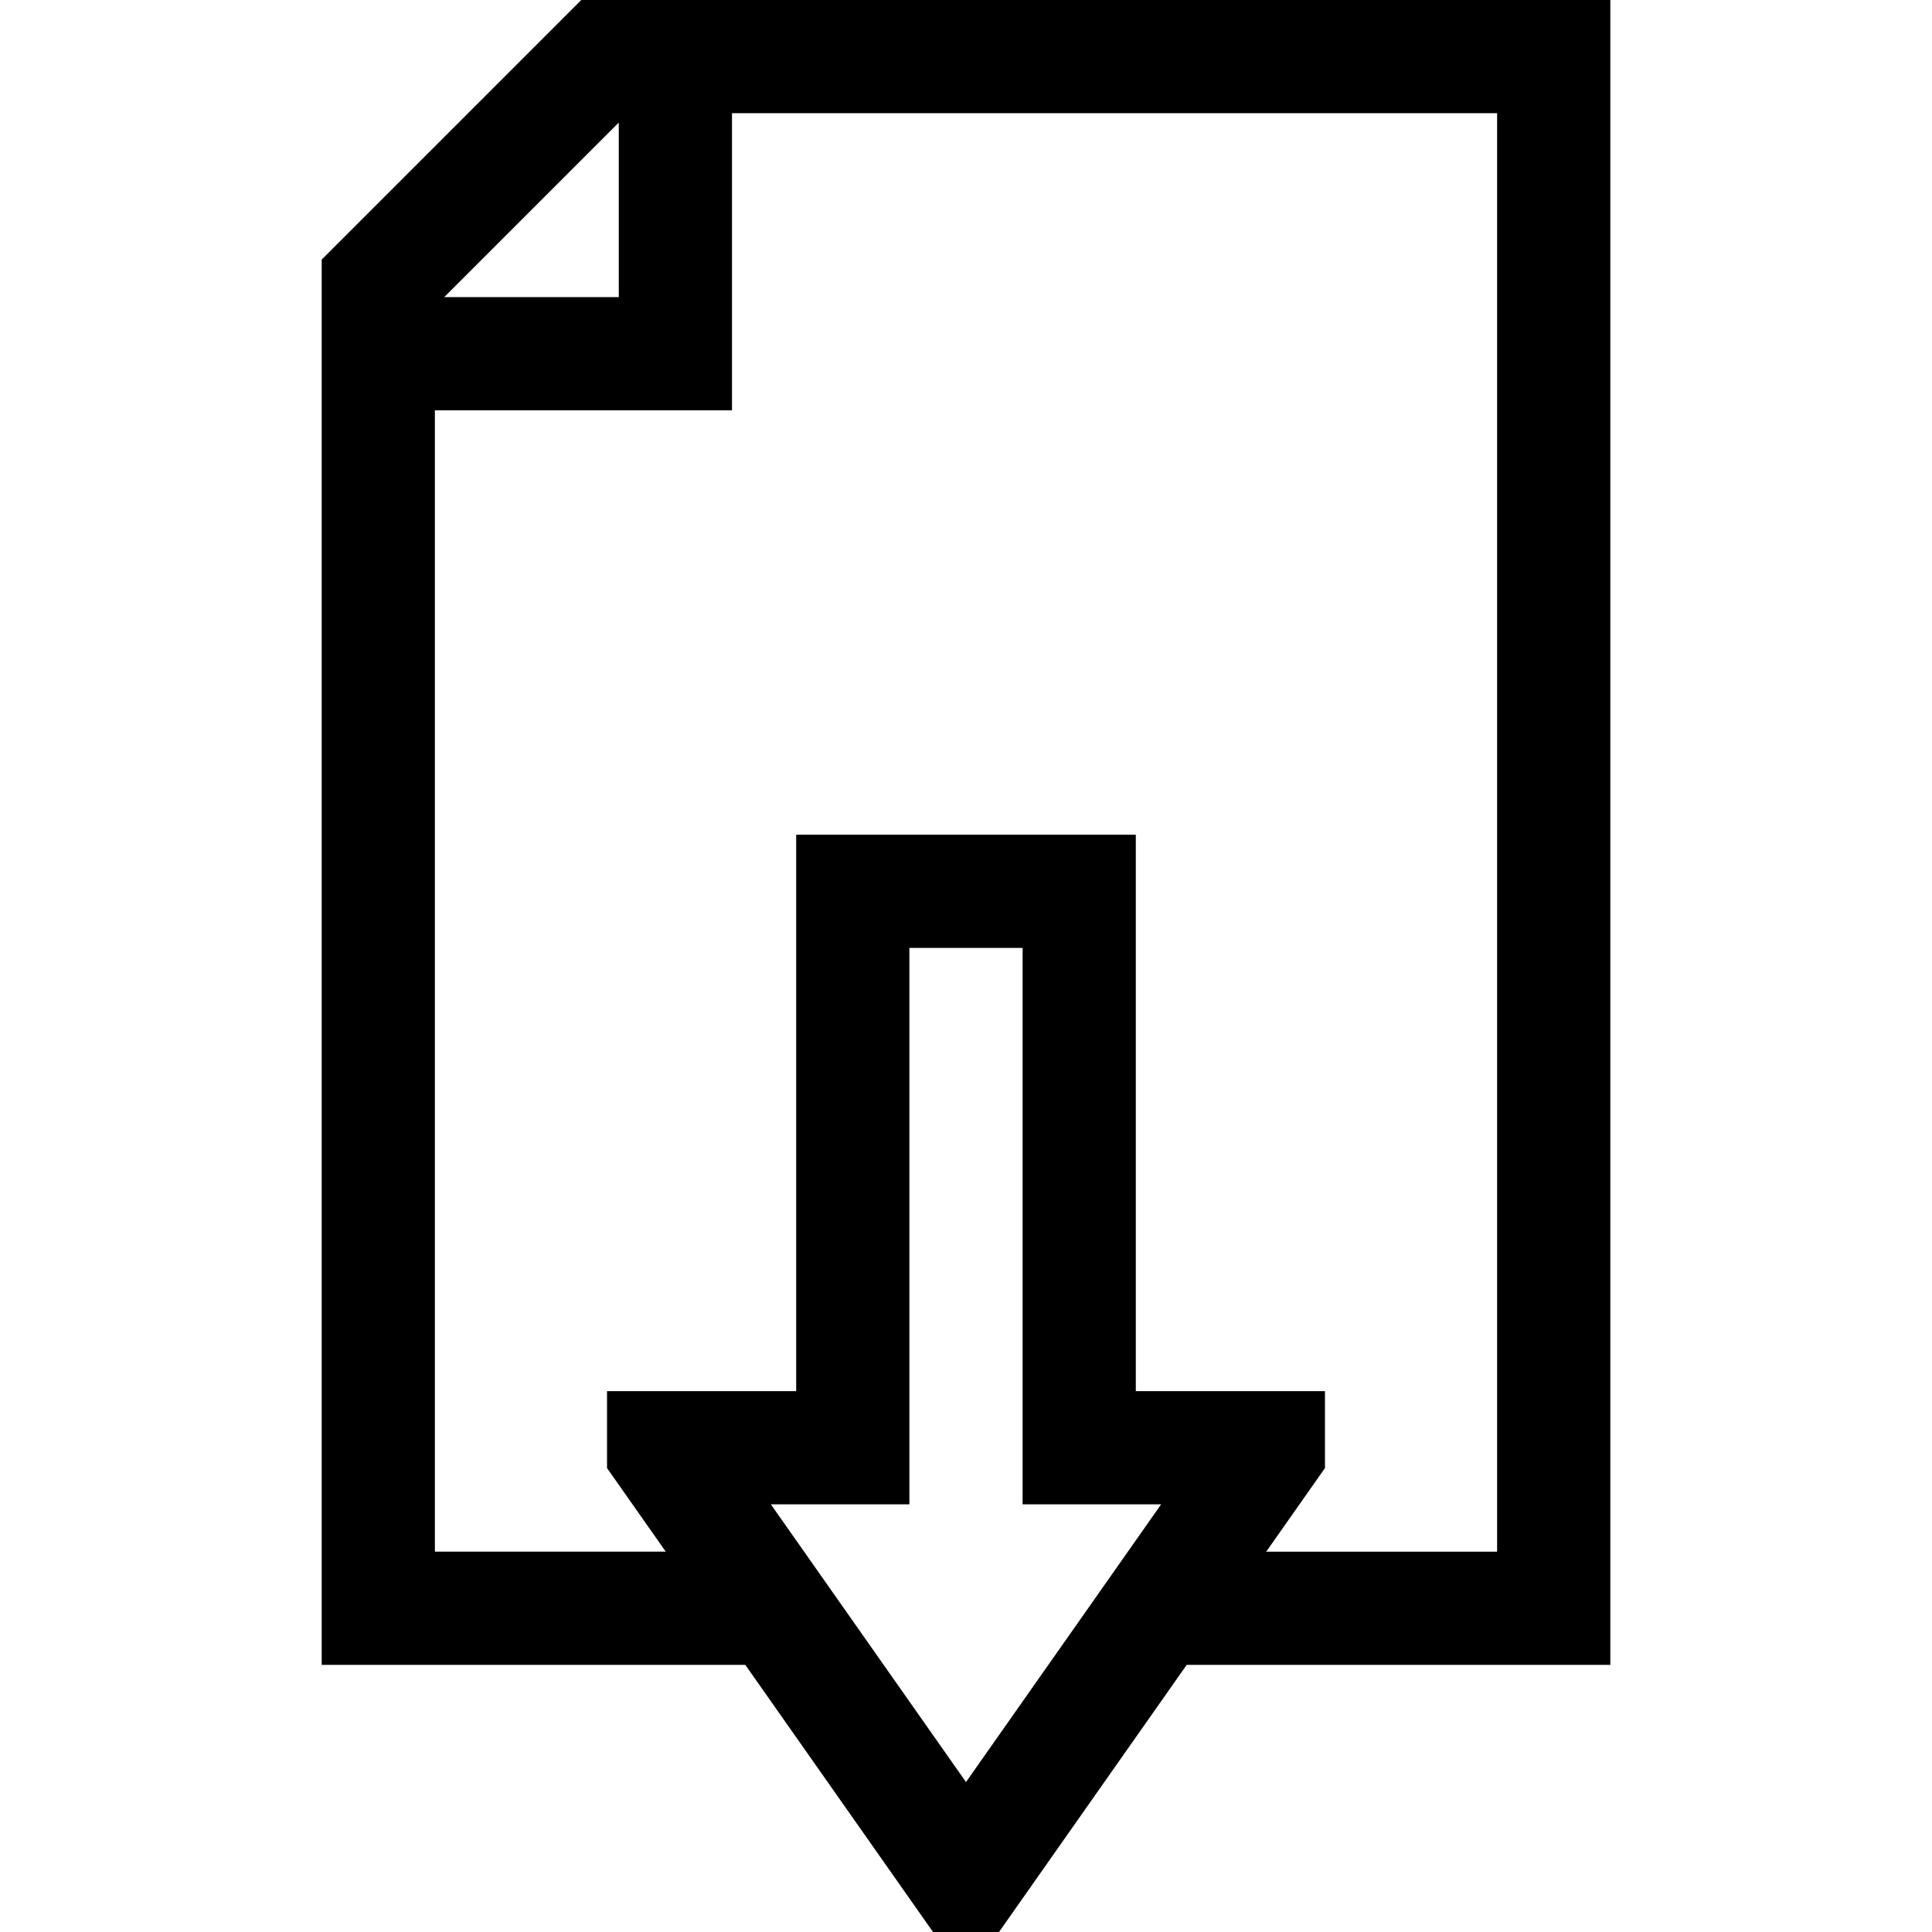 <svg id="Capa_1" enable-background="new 0 0 512 512" height="512" viewBox="0 0 512 512" width="512" xmlns="http://www.w3.org/2000/svg"><g><path d="m426.75 0h-272.713l-68.787 68.787v372.418h112.262l49.744 70.795h17.488l49.744-70.795h112.262zm-262.766 32.479v46.256h-46.255zm92.016 439.784-51.712-73.596h36.712v-147.454h30v147.453h36.712zm140.75-61.058h-61.183l15.564-22.151v-20.387h-50.131v-147.454h-90v147.453h-50.132v20.387l15.564 22.151h-61.182v-302.47h78.734v-78.734h202.766z"/></g></svg>